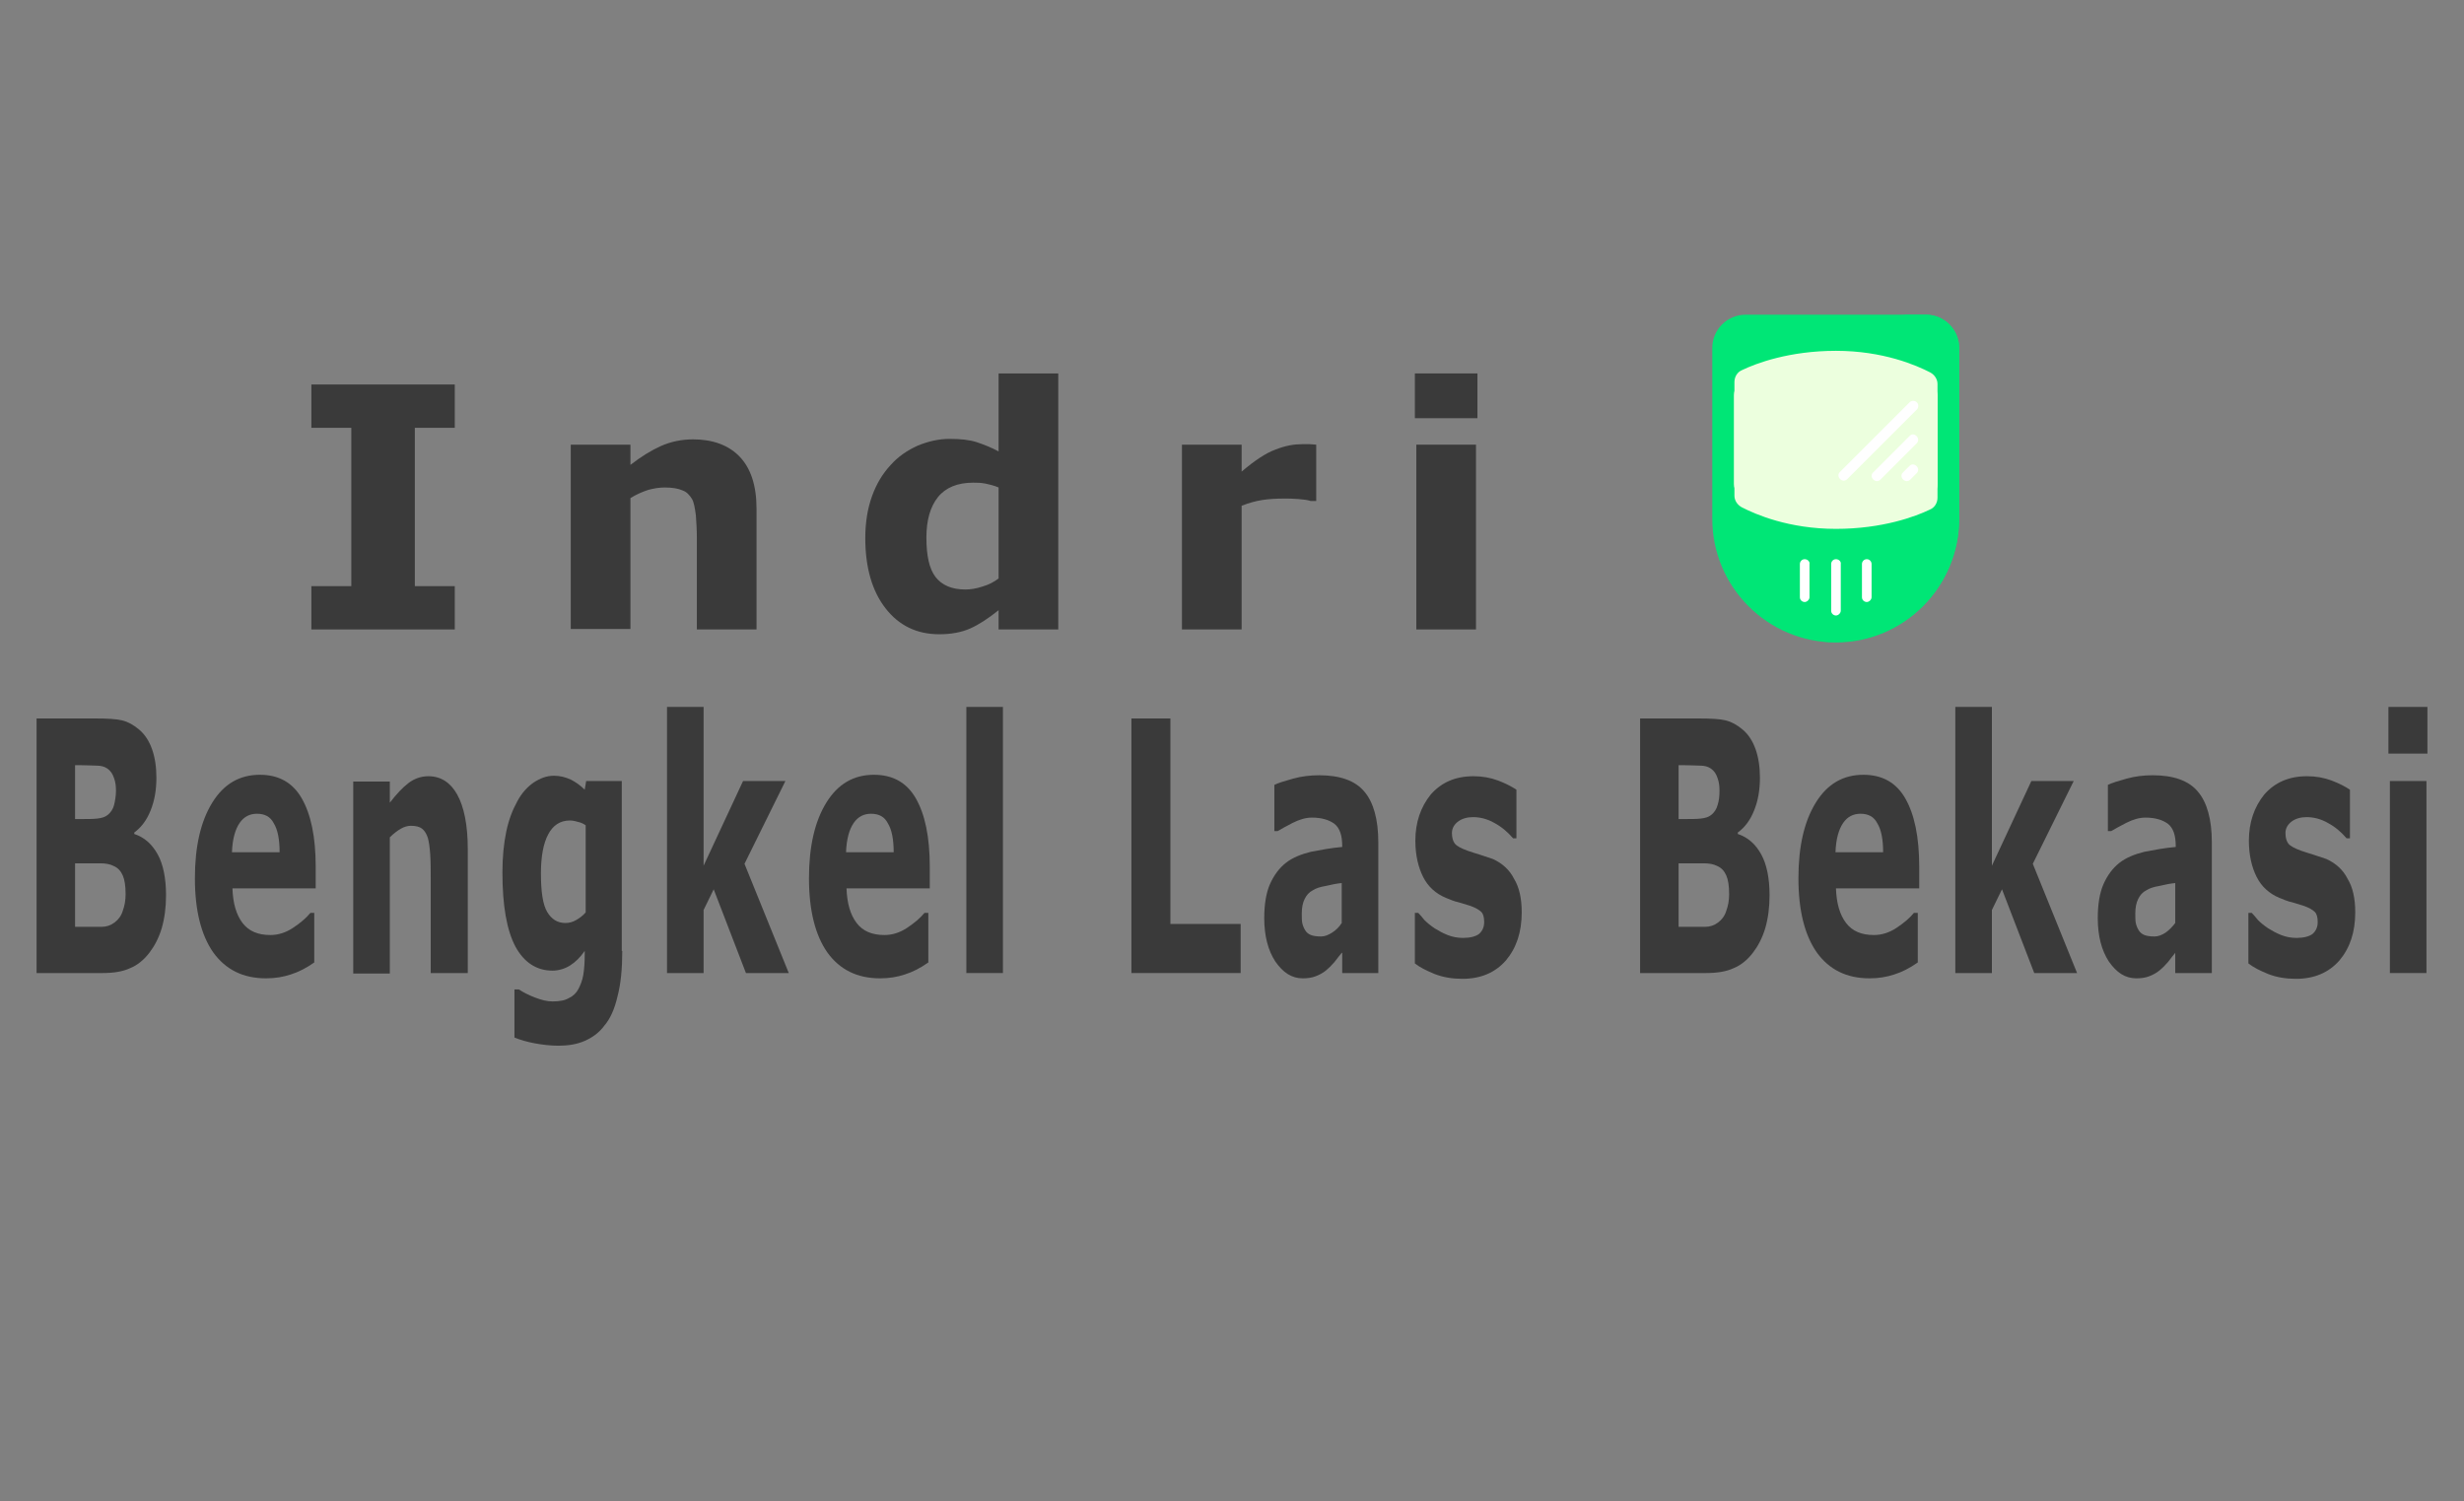 <?xml version="1.0" encoding="utf-8"?>
<!-- Generator: Adobe Illustrator 23.0.0, SVG Export Plug-In . SVG Version: 6.00 Build 0)  -->
<svg version="1.1" id="Layer_1" xmlns="http://www.w3.org/2000/svg" xmlns:xlink="http://www.w3.org/1999/xlink" x="0px" y="0px"
	 viewBox="0 0 512 312" style="enable-background:new 0 0 512 312;" xml:space="preserve">
<rect x="0" y="0" width="512" height="312" fill="#808080" stroke="none"/>
<style type="text/css">
	.st0{fill:#00E676;}
	.st1{fill:#ECFFDE;}
	.st2{fill:#FFFFFF;}
	.st3{fill:#3A3A3A;}
</style>
<g>
	<g>
		<path class="st0" d="M381.5,133.5c-14.2,0-25.7-11.5-25.7-25.7V72.3c0-3.8,3.1-6.9,6.9-6.9h37.5c3.8,0,6.9,3.1,6.9,6.9v35.5
			C407.1,122,395.6,133.5,381.5,133.5L381.5,133.5z"/>
	</g>
	<g>
		<path class="st0" d="M400.2,65.4h-5.5c3.8,0,6.9,3.1,6.9,6.9v35.5c0,13.3-10,24.2-22.9,25.5c0.9,0.1,1.8,0.1,2.7,0.1
			c14.2,0,25.7-11.5,25.7-25.7V72.3C407.1,68.5,404,65.4,400.2,65.4L400.2,65.4z"/>
	</g>
	<g>
		<g>
			<path class="st1" d="M381.5,72.9c-9.7,0-16.6,2.6-19.5,4c-1,0.4-1.6,1.4-1.6,2.5v23.6c0,1,0.6,1.9,1.5,2.4
				c2.9,1.5,9.8,4.5,19.6,4.5c9.7,0,16.6-2.6,19.5-4c1-0.4,1.6-1.4,1.6-2.5V79.8c0-1-0.6-1.9-1.5-2.4
				C398.2,75.9,391.3,72.9,381.5,72.9L381.5,72.9z"/>
		</g>
		<g>
			<g>
				<path class="st1" d="M402.5,100.6V82.1c0-1.4-1.1-2.6-2.6-2.6h-37c-1.4,0-2.6,1.1-2.6,2.6v18.5c0,1.4,1.1,2.6,2.6,2.6h37
					C401.4,103.2,402.5,102,402.5,100.6z"/>
			</g>
		</g>
		<g>
			<path class="st1" d="M400,79.6h-5.5c1.4,0,2.6,1.1,2.6,2.6v18.5c0,1.4-1.1,2.6-2.6,2.6h5.5c1.4,0,2.6-1.1,2.6-2.6V82.1
				C402.5,80.7,401.4,79.6,400,79.6z"/>
		</g>
	</g>
	<g>
		<g>
			<g>
				<path class="st2" d="M375,116.2c-0.6,0-1,0.5-1,1v6.9c0,0.6,0.5,1,1,1s1-0.5,1-1v-6.9C376.1,116.7,375.6,116.2,375,116.2z"/>
			</g>
			<g>
				<path class="st2" d="M387.9,116.2c-0.6,0-1,0.5-1,1v6.9c0,0.6,0.5,1,1,1s1-0.5,1-1v-6.9C388.9,116.7,388.5,116.2,387.9,116.2z"
					/>
			</g>
			<g>
				<path class="st2" d="M381.5,116.2c-0.6,0-1,0.5-1,1v9.7c0,0.6,0.5,1,1,1s1-0.5,1-1v-9.7C382.6,116.7,382.1,116.2,381.5,116.2z"
					/>
			</g>
		</g>
		<g>
			<path class="st2" d="M398.3,83.6c-0.4-0.4-1.1-0.4-1.5,0l-14.5,14.5c-0.9,0.9,0.5,2.4,1.5,1.5l14.5-14.5
				C398.7,84.7,398.7,84,398.3,83.6L398.3,83.6z"/>
		</g>
		<g>
			<path class="st2" d="M396.8,90.6l-7.6,7.6c-0.9,0.9,0.5,2.4,1.5,1.5l7.6-7.6C399.2,91.1,397.7,89.6,396.8,90.6z"/>
		</g>
		<g>
			<path class="st2" d="M396.8,96.8l-1.4,1.4c-0.9,0.9,0.5,2.4,1.5,1.5l1.4-1.4C399.2,97.3,397.7,95.9,396.8,96.8z"/>
		</g>
	</g>
</g>
<g>
	<path class="st3" d="M34.5,186c0,2.6-0.3,4.8-0.9,6.9c-0.6,2-1.5,3.7-2.5,5c-1.2,1.6-2.6,2.7-4.1,3.3c-1.5,0.7-3.4,1-5.7,1H7.6
		v-52.9h12.2c2.5,0,4.4,0.1,5.6,0.4c1.2,0.3,2.3,0.9,3.5,1.9c1.2,1,2.1,2.4,2.7,4.1c0.6,1.7,0.9,3.7,0.9,5.9c0,2.6-0.4,4.8-1.2,6.8
		c-0.8,2-1.9,3.5-3.4,4.6v0.3c2.1,0.7,3.7,2.1,4.9,4.3C33.9,179.6,34.5,182.5,34.5,186z M24.1,164.3c0-0.9-0.1-1.8-0.4-2.6
		c-0.3-0.9-0.7-1.5-1.4-2c-0.6-0.4-1.3-0.6-2.2-0.6c-0.9,0-2.1-0.1-3.7-0.1h-0.8v11.2h1.3c1.3,0,2.4,0,3.3-0.1
		c0.9-0.1,1.6-0.3,2.1-0.7c0.7-0.5,1.2-1.3,1.4-2.1S24.1,165.4,24.1,164.3z M26.1,185.8c0-1.7-0.2-3-0.6-3.9c-0.4-0.9-1-1.6-2-2
		c-0.6-0.3-1.5-0.5-2.6-0.5c-1.1,0-2.3,0-3.5,0h-1.8v13.2h0.6c2.3,0,3.9,0,4.9,0c1,0,1.9-0.3,2.7-0.9c0.8-0.6,1.4-1.4,1.7-2.4
		C25.9,188.2,26.1,187.1,26.1,185.8z"/>
	<path class="st3" d="M65.7,184.6H48.3c0.1,3.1,0.8,5.5,2.1,7.2c1.3,1.7,3.2,2.5,5.8,2.5c1.6,0,3.2-0.5,4.7-1.5c1.5-1,2.7-2,3.6-3.1
		h0.8V200c-1.7,1.2-3.3,2-4.9,2.5c-1.5,0.5-3.2,0.8-5.1,0.8c-4.8,0-8.4-1.8-11-5.4c-2.5-3.6-3.8-8.7-3.8-15.4
		c0-6.6,1.2-11.8,3.6-15.7c2.4-3.9,5.7-5.8,9.9-5.8c3.9,0,6.8,1.6,8.7,4.9c1.9,3.3,2.9,8,2.9,14.2V184.6z M58.1,177.1
		c0-2.7-0.4-4.7-1.2-6c-0.7-1.4-1.9-2-3.5-2c-1.5,0-2.7,0.6-3.6,1.9c-0.9,1.3-1.5,3.3-1.6,6.1H58.1z"/>
	<path class="st3" d="M97.1,202.2h-7.6v-19.8c0-1.6,0-3.2-0.1-4.8c-0.1-1.6-0.3-2.8-0.5-3.5c-0.3-0.9-0.7-1.5-1.2-1.9
		c-0.5-0.4-1.3-0.6-2.3-0.6c-0.7,0-1.4,0.2-2.1,0.6c-0.7,0.4-1.5,1-2.3,1.8v28.3h-7.6v-39.9h7.6v4.4c1.4-1.8,2.6-3.1,3.9-4.1
		c1.2-0.9,2.6-1.4,4.1-1.4c2.6,0,4.6,1.3,6,3.8c1.4,2.5,2.2,6.3,2.2,11.3V202.2z"/>
	<path class="st3" d="M129.3,197.6c0,3.7-0.3,6.9-1,9.5c-0.6,2.6-1.5,4.6-2.7,6c-1.1,1.5-2.5,2.5-4.1,3.2c-1.6,0.7-3.4,1-5.5,1
		c-1.6,0-3.3-0.2-4.9-0.5c-1.6-0.3-3-0.7-4.2-1.2v-10h0.9c0.9,0.6,2.1,1.2,3.4,1.7c1.3,0.5,2.5,0.8,3.6,0.8c1.4,0,2.6-0.2,3.4-0.7
		c0.9-0.4,1.6-1.1,2-1.9c0.4-0.8,0.8-1.7,1-2.9c0.2-1.2,0.3-2.6,0.3-4.3v-0.7c-0.9,1.3-1.9,2.3-3,3c-1.1,0.7-2.4,1.1-3.7,1.1
		c-3.3,0-5.9-1.7-7.7-5c-1.8-3.4-2.7-8.5-2.7-15.4c0-3.3,0.3-6.1,0.8-8.5c0.5-2.4,1.3-4.5,2.3-6.3c0.9-1.7,2.1-3,3.4-3.9
		c1.4-0.9,2.7-1.4,4.2-1.4c1.3,0,2.4,0.3,3.5,0.8c1,0.5,2,1.2,2.9,2.1l0.3-1.8h7.4V197.6z M121.7,189.6v-18.1
		c-0.4-0.3-1-0.6-1.6-0.7c-0.6-0.2-1.2-0.3-1.7-0.3c-2,0-3.5,1-4.5,2.9c-1,1.9-1.5,4.6-1.5,8.1c0,3.8,0.4,6.5,1.3,8
		c0.9,1.5,2.1,2.3,3.8,2.3c0.8,0,1.5-0.2,2.2-0.6C120.4,190.8,121.1,190.3,121.7,189.6z"/>
	<path class="st3" d="M163.9,202.2H155l-6.7-17.4l-2.1,4.3v13.1h-7.6v-55.3h7.6v33l8.2-17.6h8.8l-8.5,17.2L163.9,202.2z"/>
	<path class="st3" d="M193.3,184.6h-17.4c0.1,3.1,0.8,5.5,2.1,7.2c1.3,1.7,3.2,2.5,5.8,2.5c1.6,0,3.2-0.5,4.7-1.5
		c1.5-1,2.7-2,3.6-3.1h0.8V200c-1.7,1.2-3.3,2-4.9,2.5c-1.5,0.5-3.2,0.8-5.1,0.8c-4.8,0-8.4-1.8-11-5.4c-2.5-3.6-3.8-8.7-3.8-15.4
		c0-6.6,1.2-11.8,3.6-15.7c2.4-3.9,5.7-5.8,9.9-5.8c3.9,0,6.8,1.6,8.7,4.9c1.9,3.3,2.9,8,2.9,14.2V184.6z M185.7,177.1
		c0-2.7-0.4-4.7-1.2-6c-0.7-1.4-1.9-2-3.5-2c-1.5,0-2.7,0.6-3.6,1.9c-0.9,1.3-1.5,3.3-1.6,6.1H185.7z"/>
	<path class="st3" d="M208.4,202.2h-7.6v-55.3h7.6V202.2z"/>
	<path class="st3" d="M257.8,202.2h-22.7v-52.9h8.1V192h14.6V202.2z"/>
	<path class="st3" d="M278.8,198c-0.4,0.5-0.9,1.1-1.5,1.9c-0.6,0.7-1.2,1.3-1.7,1.7c-0.7,0.6-1.5,1-2.3,1.3
		c-0.8,0.3-1.7,0.4-2.6,0.4c-2.3,0-4.1-1.2-5.7-3.5c-1.5-2.3-2.3-5.3-2.3-9c0-2.9,0.4-5.3,1.2-7.1c0.8-1.8,1.9-3.3,3.3-4.4
		c1.4-1.1,3.2-1.8,5.2-2.3c2.1-0.4,4.2-0.8,6.5-1v-0.2c0-2.2-0.5-3.7-1.6-4.6c-1.1-0.8-2.6-1.3-4.7-1.3c-1.3,0-2.6,0.4-4,1.1
		c-1.4,0.7-2.4,1.3-3.1,1.7h-0.7v-9.6c0.8-0.4,2.1-0.8,3.9-1.3c1.8-0.5,3.6-0.7,5.4-0.7c4.3,0,7.5,1.1,9.4,3.4
		c1.9,2.2,2.9,5.8,2.9,10.5v27.2h-7.5V198z M278.8,191.8v-8.3c-1,0.1-2.1,0.3-3.3,0.6c-1.2,0.2-2.1,0.5-2.7,0.9
		c-0.8,0.4-1.3,1-1.7,1.8c-0.4,0.8-0.6,1.8-0.6,3c0,0.8,0,1.5,0.1,2c0.1,0.5,0.3,1,0.6,1.5c0.3,0.5,0.7,0.8,1.2,1
		c0.5,0.2,1.2,0.3,2.1,0.3c0.8,0,1.5-0.3,2.3-0.8C277.6,193.3,278.3,192.6,278.8,191.8z"/>
	<path class="st3" d="M316.2,189.6c0,4.1-1.1,7.4-3.3,10c-2.2,2.5-5.2,3.8-9,3.8c-2.1,0-4-0.3-5.8-1c-1.7-0.7-3.1-1.4-4.1-2.2v-10.5
		h0.7c0.4,0.4,0.8,0.9,1.3,1.5c0.5,0.5,1.2,1.1,2.1,1.7c0.8,0.5,1.7,1,2.7,1.4c1,0.4,2.1,0.6,3.2,0.6c1.5,0,2.6-0.3,3.3-0.8
		c0.7-0.6,1.1-1.4,1.1-2.5c0-1-0.2-1.7-0.6-2.1s-1.2-0.9-2.4-1.3c-0.6-0.2-1.3-0.4-2.3-0.7c-1-0.2-1.8-0.6-2.6-0.9
		c-2.2-0.9-3.8-2.4-4.8-4.4c-1-2-1.6-4.5-1.6-7.5c0-3.8,1.1-7,3.2-9.6c2.2-2.5,5.1-3.8,8.9-3.8c1.8,0,3.5,0.3,5.1,0.9
		c1.6,0.6,2.9,1.3,3.8,1.9v10.1h-0.7c-1.1-1.3-2.4-2.4-3.9-3.2c-1.4-0.8-2.9-1.2-4.4-1.2c-1.2,0-2.3,0.3-3.1,0.9
		c-0.8,0.6-1.3,1.4-1.3,2.4c0,0.9,0.2,1.7,0.6,2.2c0.4,0.5,1.3,1,2.7,1.5c0.8,0.3,1.6,0.5,2.5,0.8s1.8,0.6,2.7,0.9
		c2,0.9,3.5,2.3,4.4,4.1C315.7,184.4,316.2,186.7,316.2,189.6z"/>
	<path class="st3" d="M367.7,186c0,2.6-0.3,4.8-0.9,6.9c-0.6,2-1.5,3.7-2.5,5c-1.2,1.6-2.6,2.7-4.1,3.3c-1.5,0.7-3.4,1-5.7,1h-13.7
		v-52.9H353c2.5,0,4.4,0.1,5.6,0.4c1.2,0.3,2.3,0.9,3.5,1.9c1.2,1,2.1,2.4,2.7,4.1c0.6,1.7,0.9,3.7,0.9,5.9c0,2.6-0.4,4.8-1.2,6.8
		c-0.8,2-1.9,3.5-3.4,4.6v0.3c2.1,0.7,3.7,2.1,4.9,4.3C367.1,179.6,367.7,182.5,367.7,186z M357.3,164.3c0-0.9-0.1-1.8-0.4-2.6
		c-0.3-0.9-0.7-1.5-1.4-2c-0.6-0.4-1.3-0.6-2.2-0.6c-0.9,0-2.1-0.1-3.7-0.1h-0.8v11.2h1.3c1.3,0,2.4,0,3.3-0.1
		c0.9-0.1,1.6-0.3,2.1-0.7c0.7-0.5,1.2-1.3,1.4-2.1C357.2,166.4,357.3,165.4,357.3,164.3z M359.3,185.8c0-1.7-0.2-3-0.6-3.9
		c-0.4-0.9-1-1.6-2-2c-0.6-0.3-1.5-0.5-2.6-0.5c-1.1,0-2.3,0-3.5,0h-1.8v13.2h0.6c2.3,0,3.9,0,4.9,0c1,0,1.9-0.3,2.7-0.9
		c0.8-0.6,1.4-1.4,1.7-2.4C359.1,188.2,359.3,187.1,359.3,185.8z"/>
	<path class="st3" d="M398.9,184.6h-17.4c0.1,3.1,0.8,5.5,2.1,7.2c1.3,1.7,3.2,2.5,5.8,2.5c1.6,0,3.2-0.5,4.7-1.5
		c1.5-1,2.7-2,3.6-3.1h0.8V200c-1.7,1.2-3.3,2-4.9,2.5c-1.5,0.5-3.2,0.8-5.1,0.8c-4.8,0-8.4-1.8-11-5.4c-2.5-3.6-3.8-8.7-3.8-15.4
		c0-6.6,1.2-11.8,3.6-15.7c2.4-3.9,5.7-5.8,9.9-5.8c3.9,0,6.8,1.6,8.7,4.9s2.9,8,2.9,14.2V184.6z M391.3,177.1c0-2.7-0.4-4.7-1.2-6
		c-0.7-1.4-1.9-2-3.5-2c-1.5,0-2.7,0.6-3.6,1.9c-0.9,1.3-1.5,3.3-1.6,6.1H391.3z"/>
	<path class="st3" d="M431.6,202.2h-8.9l-6.7-17.4l-2.1,4.3v13.1h-7.6v-55.3h7.6v33l8.2-17.6h8.8l-8.5,17.2L431.6,202.2z"/>
	<path class="st3" d="M452,198c-0.4,0.5-0.9,1.1-1.5,1.9c-0.6,0.7-1.2,1.3-1.7,1.7c-0.7,0.6-1.5,1-2.3,1.3c-0.8,0.3-1.7,0.4-2.6,0.4
		c-2.3,0-4.1-1.2-5.7-3.5c-1.5-2.3-2.3-5.3-2.3-9c0-2.9,0.4-5.3,1.2-7.1c0.8-1.8,1.9-3.3,3.3-4.4c1.4-1.1,3.2-1.8,5.2-2.3
		c2.1-0.4,4.2-0.8,6.5-1v-0.2c0-2.2-0.5-3.7-1.6-4.6c-1.1-0.8-2.6-1.3-4.7-1.3c-1.3,0-2.6,0.4-4,1.1c-1.4,0.7-2.4,1.3-3.1,1.7h-0.7
		v-9.6c0.8-0.4,2.1-0.8,3.9-1.3c1.8-0.5,3.6-0.7,5.4-0.7c4.3,0,7.5,1.1,9.4,3.4c1.9,2.2,2.9,5.8,2.9,10.5v27.2H452V198z M452,191.8
		v-8.3c-1,0.1-2.1,0.3-3.3,0.6c-1.2,0.2-2.1,0.5-2.7,0.9c-0.8,0.4-1.3,1-1.7,1.8c-0.4,0.8-0.6,1.8-0.6,3c0,0.8,0,1.5,0.1,2
		c0.1,0.5,0.3,1,0.6,1.5c0.3,0.5,0.7,0.8,1.2,1c0.5,0.2,1.2,0.3,2.1,0.3c0.8,0,1.5-0.3,2.3-0.8C450.7,193.3,451.4,192.6,452,191.8z"
		/>
	<path class="st3" d="M489.4,189.6c0,4.1-1.1,7.4-3.3,10c-2.2,2.5-5.2,3.8-9,3.8c-2.1,0-4-0.3-5.8-1c-1.7-0.7-3.1-1.4-4.1-2.2v-10.5
		h0.7c0.4,0.4,0.8,0.9,1.3,1.5c0.5,0.5,1.2,1.1,2.1,1.7c0.8,0.5,1.7,1,2.7,1.4c1,0.4,2.1,0.6,3.2,0.6c1.5,0,2.6-0.3,3.3-0.8
		c0.7-0.6,1.1-1.4,1.1-2.5c0-1-0.2-1.7-0.6-2.1c-0.4-0.4-1.2-0.9-2.4-1.3c-0.6-0.2-1.3-0.4-2.3-0.7c-1-0.2-1.8-0.6-2.6-0.9
		c-2.2-0.9-3.8-2.4-4.8-4.4c-1-2-1.6-4.5-1.6-7.5c0-3.8,1.1-7,3.2-9.6c2.2-2.5,5.1-3.8,8.9-3.8c1.8,0,3.5,0.3,5.1,0.9
		c1.6,0.6,2.9,1.3,3.8,1.9v10.1h-0.7c-1.1-1.3-2.4-2.4-3.9-3.2c-1.4-0.8-2.9-1.2-4.4-1.2c-1.2,0-2.3,0.3-3.1,0.9
		c-0.8,0.6-1.3,1.4-1.3,2.4c0,0.9,0.2,1.7,0.6,2.2c0.4,0.5,1.3,1,2.7,1.5c0.8,0.3,1.6,0.5,2.5,0.8s1.8,0.6,2.7,0.9
		c2,0.9,3.5,2.3,4.4,4.1C488.9,184.4,489.4,186.7,489.4,189.6z"/>
	<path class="st3" d="M504.4,156.6h-8.1v-9.7h8.1V156.6z M504.2,202.2h-7.6v-39.9h7.6V202.2z"/>
</g>
<g>
	<path class="st3" d="M94.5,130.8H64.7v-9h8.3V88.9h-8.3v-9h29.8v9h-8.3v32.9h8.3V130.8z"/>
	<path class="st3" d="M157.2,130.8h-12.4v-19.1c0-1.6-0.1-3.1-0.2-4.6c-0.2-1.5-0.4-2.7-0.8-3.4c-0.5-0.8-1.1-1.5-2-1.8
		c-0.9-0.4-2.1-0.6-3.7-0.6c-1.1,0-2.3,0.2-3.4,0.5c-1.2,0.4-2.4,0.9-3.7,1.7v27.2h-12.4V92.4h12.4v4.2c2.2-1.7,4.3-3,6.3-3.9
		c2-0.9,4.3-1.4,6.7-1.4c4.1,0,7.4,1.2,9.7,3.6c2.3,2.4,3.5,6,3.5,10.8V130.8z"/>
	<path class="st3" d="M219.9,130.8h-12.4v-4c-2.1,1.7-4.1,3-5.9,3.8c-1.8,0.8-4,1.2-6.4,1.2c-4.7,0-8.4-1.8-11.2-5.4
		c-2.8-3.6-4.2-8.5-4.2-14.6c0-3.3,0.5-6.2,1.4-8.7c0.9-2.5,2.2-4.7,3.9-6.5c1.5-1.7,3.4-3,5.6-4c2.2-0.9,4.4-1.4,6.6-1.4
		c2.3,0,4.2,0.2,5.7,0.7c1.5,0.5,3,1.1,4.5,1.9V77.6h12.4V130.8z M207.5,120.2v-18.9c-0.9-0.4-1.8-0.6-2.7-0.8
		c-1-0.2-1.8-0.2-2.6-0.2c-3.2,0-5.7,1-7.3,3c-1.6,2-2.4,4.8-2.4,8.4c0,3.8,0.6,6.5,1.9,8.2c1.3,1.7,3.4,2.6,6.2,2.6
		c1.1,0,2.3-0.2,3.5-0.6C205.5,121.5,206.6,120.9,207.5,120.2z"/>
	<path class="st3" d="M273.4,104.1h-1.1c-0.5-0.2-1.4-0.3-2.5-0.4c-1.2-0.1-2.1-0.1-2.9-0.1c-1.8,0-3.3,0.1-4.6,0.3
		c-1.3,0.2-2.8,0.6-4.3,1.2v25.7h-12.4V92.4h12.4V98c2.7-2.3,5.1-3.9,7.1-4.6c2-0.8,3.8-1.1,5.5-1.1c0.4,0,0.9,0,1.5,0
		c0.5,0,1,0.1,1.4,0.1V104.1z"/>
	<path class="st3" d="M307,86.9h-13v-9.3h13V86.9z M306.7,130.8h-12.4V92.4h12.4V130.8z"/>
</g>
</svg>
